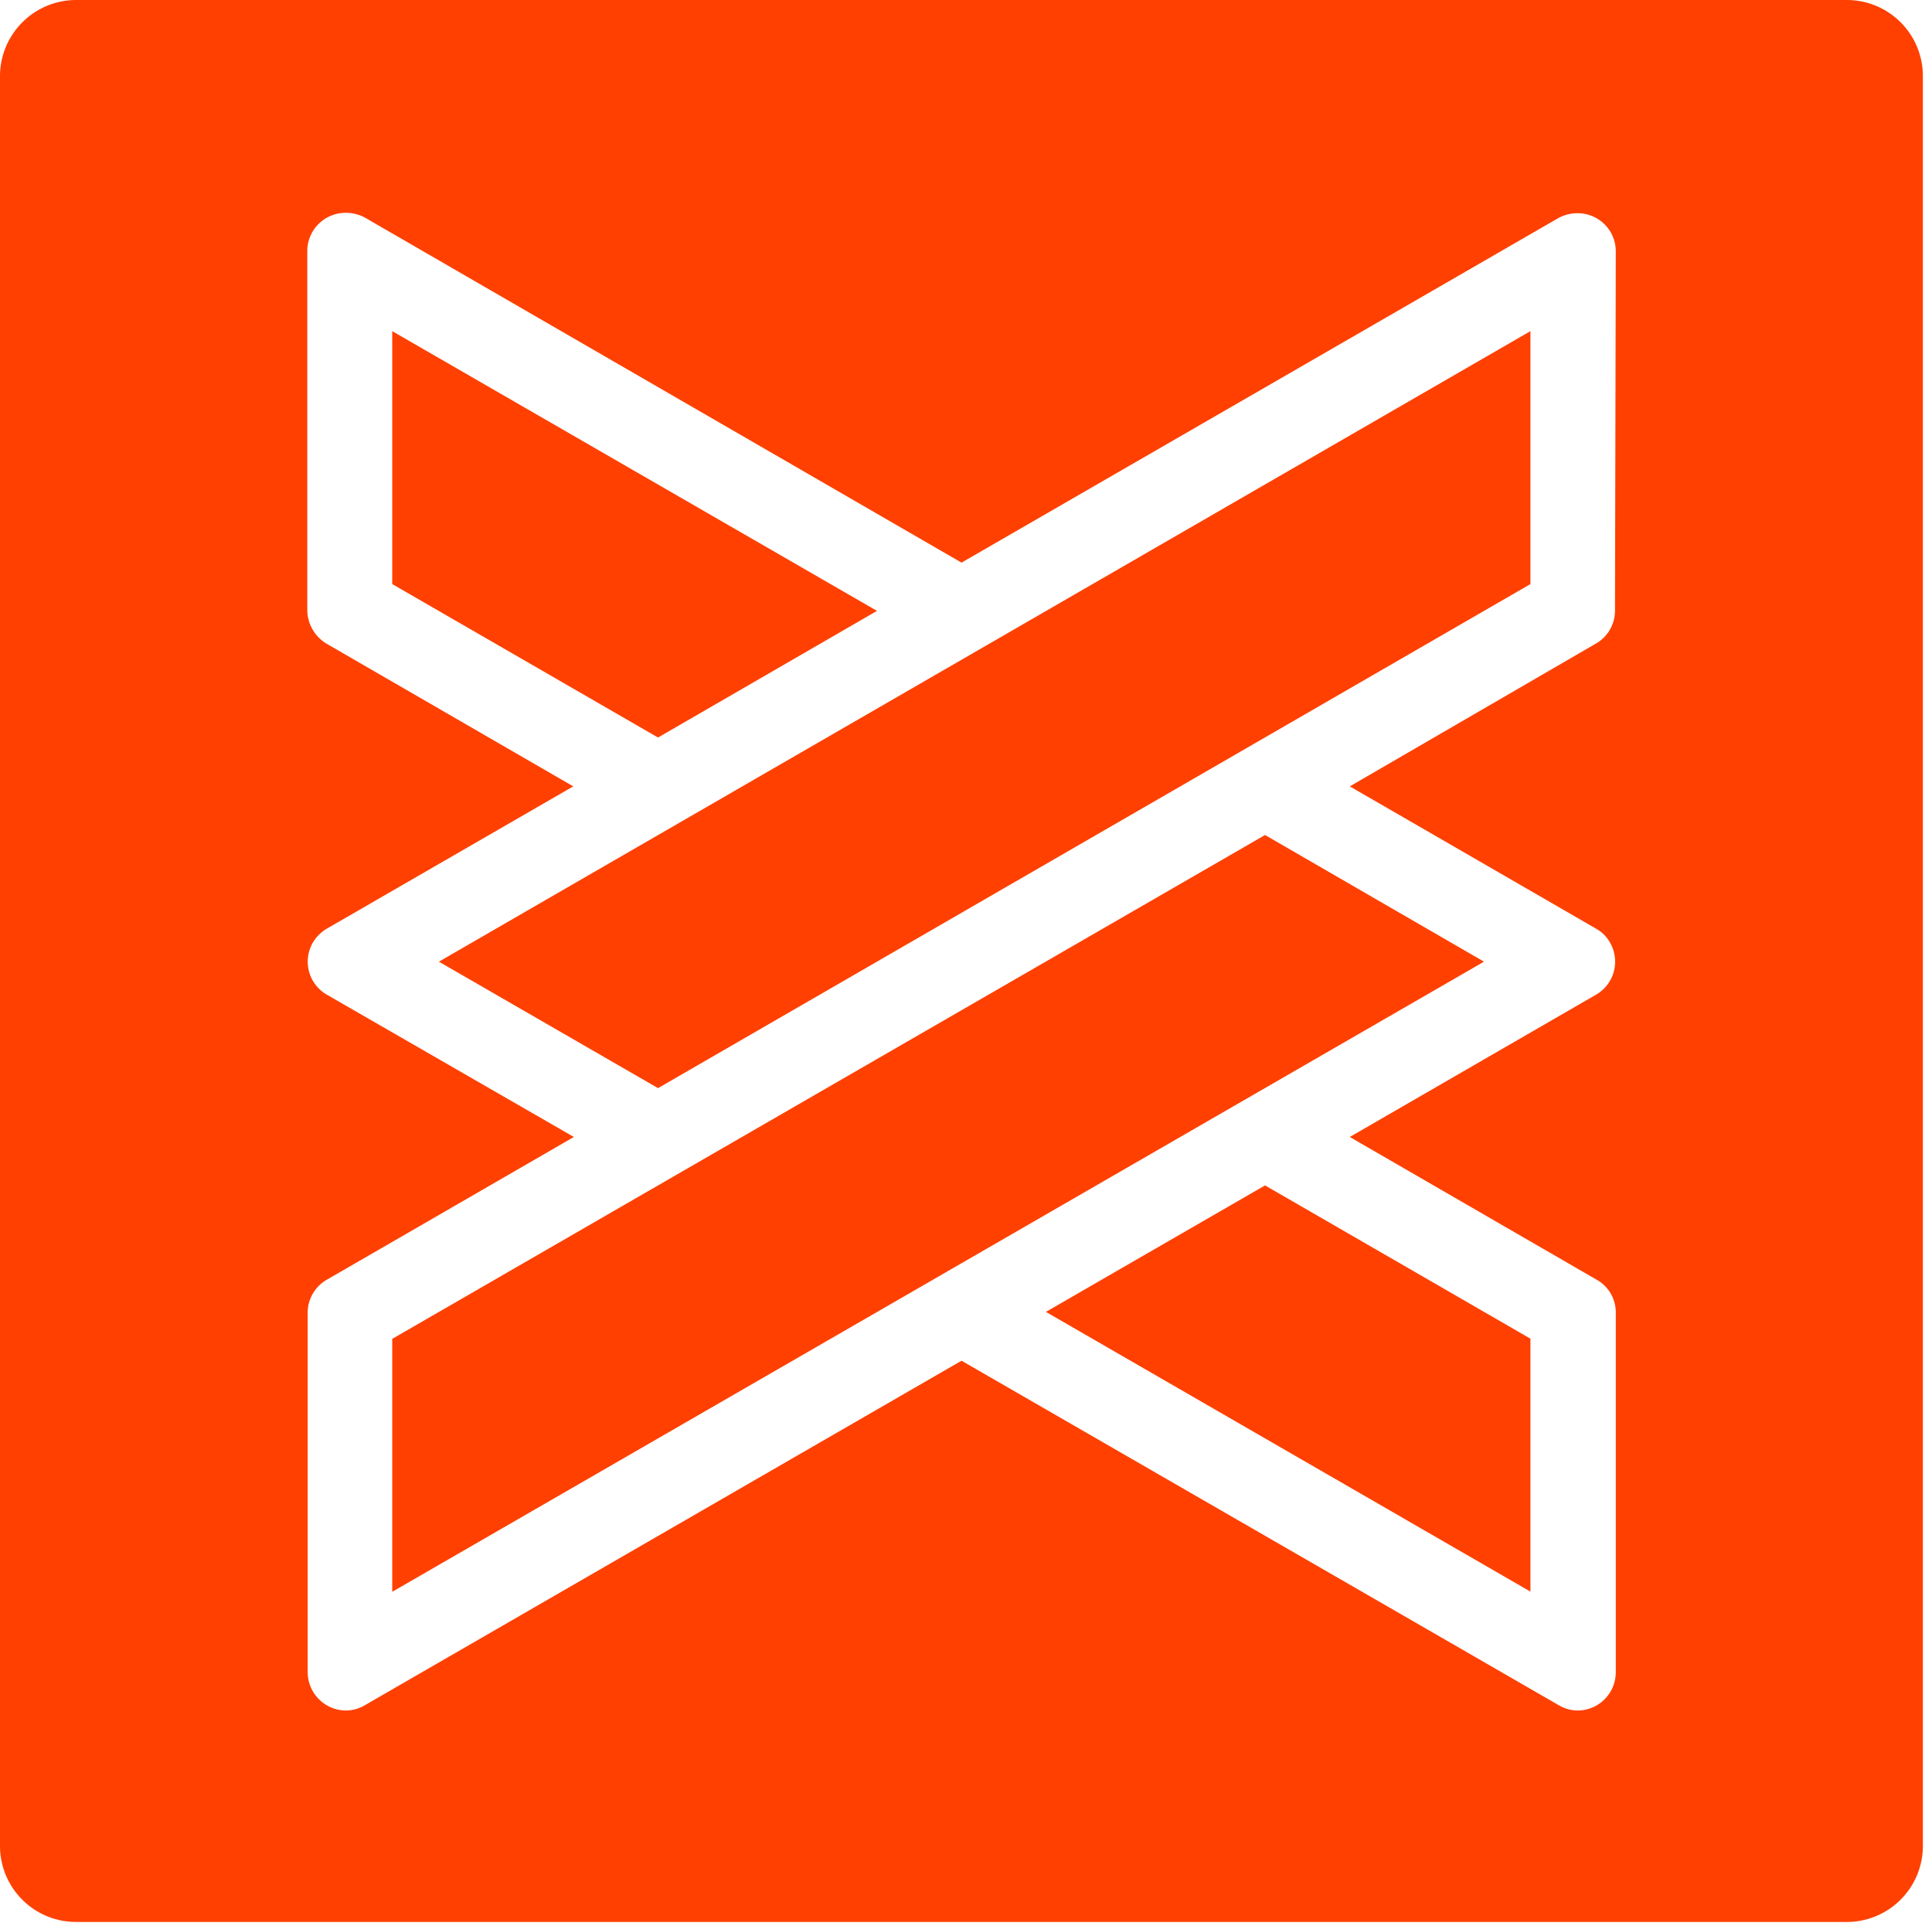 <svg id="Layer_1" data-name="Layer 1" xmlns="http://www.w3.org/2000/svg" viewBox="0 0 97.33 96.85"><defs><style>.cls-1{fill:none;}.cls-2{fill:#ff4000;}</style></defs><title>Artboard 2</title><rect class="cls-1" x="-121.89" y="-231.83" width="792" height="612"/><polygon class="cls-2" points="44.18 30.77 19.76 16.68 19.76 29.42 33.15 37.15 44.18 30.77"/><polygon class="cls-2" points="19.76 67.44 19.76 80.18 74.76 48.44 63.73 42.06 19.76 67.44"/><polygon class="cls-2" points="52.69 66.08 77.1 80.17 77.1 67.43 63.73 59.71 52.69 66.08"/><polygon class="cls-2" points="33.15 54.81 77.1 29.42 77.1 16.68 22.11 48.44 33.15 54.81"/><path class="cls-2" d="M93,0H3.83A3.84,3.84,0,0,0,0,3.84V93a3.83,3.83,0,0,0,3.83,3.81H93A3.83,3.83,0,0,0,96.87,93V3.84A3.83,3.83,0,0,0,93,0ZM81.36,30.77a1.91,1.91,0,0,1-1,1.67L68,39.61l12.41,7.17a1.81,1.81,0,0,1,.7.7,1.92,1.92,0,0,1-.7,2.62L68,57.27l12.4,7.17a1.89,1.89,0,0,1,1,1.64V84.23a1.93,1.93,0,0,1-1.92,1.93,1.89,1.89,0,0,1-.94-.26L48.44,68.54,18.37,85.9a1.9,1.9,0,0,1-.95.26,1.94,1.94,0,0,1-1.92-1.93V66.08a1.92,1.92,0,0,1,1-1.64l12.41-7.17L16.46,50.1a1.92,1.92,0,0,1-.7-2.62,2,2,0,0,1,.7-.7l12.42-7.17-12.4-7.17a2,2,0,0,1-1-1.67V12.64a1.93,1.93,0,0,1,1.92-1.92,2,2,0,0,1,1,.25L48.44,28.34,78.48,11a2,2,0,0,1,1-.26,1.92,1.92,0,0,1,1.92,1.92Z"/></svg>